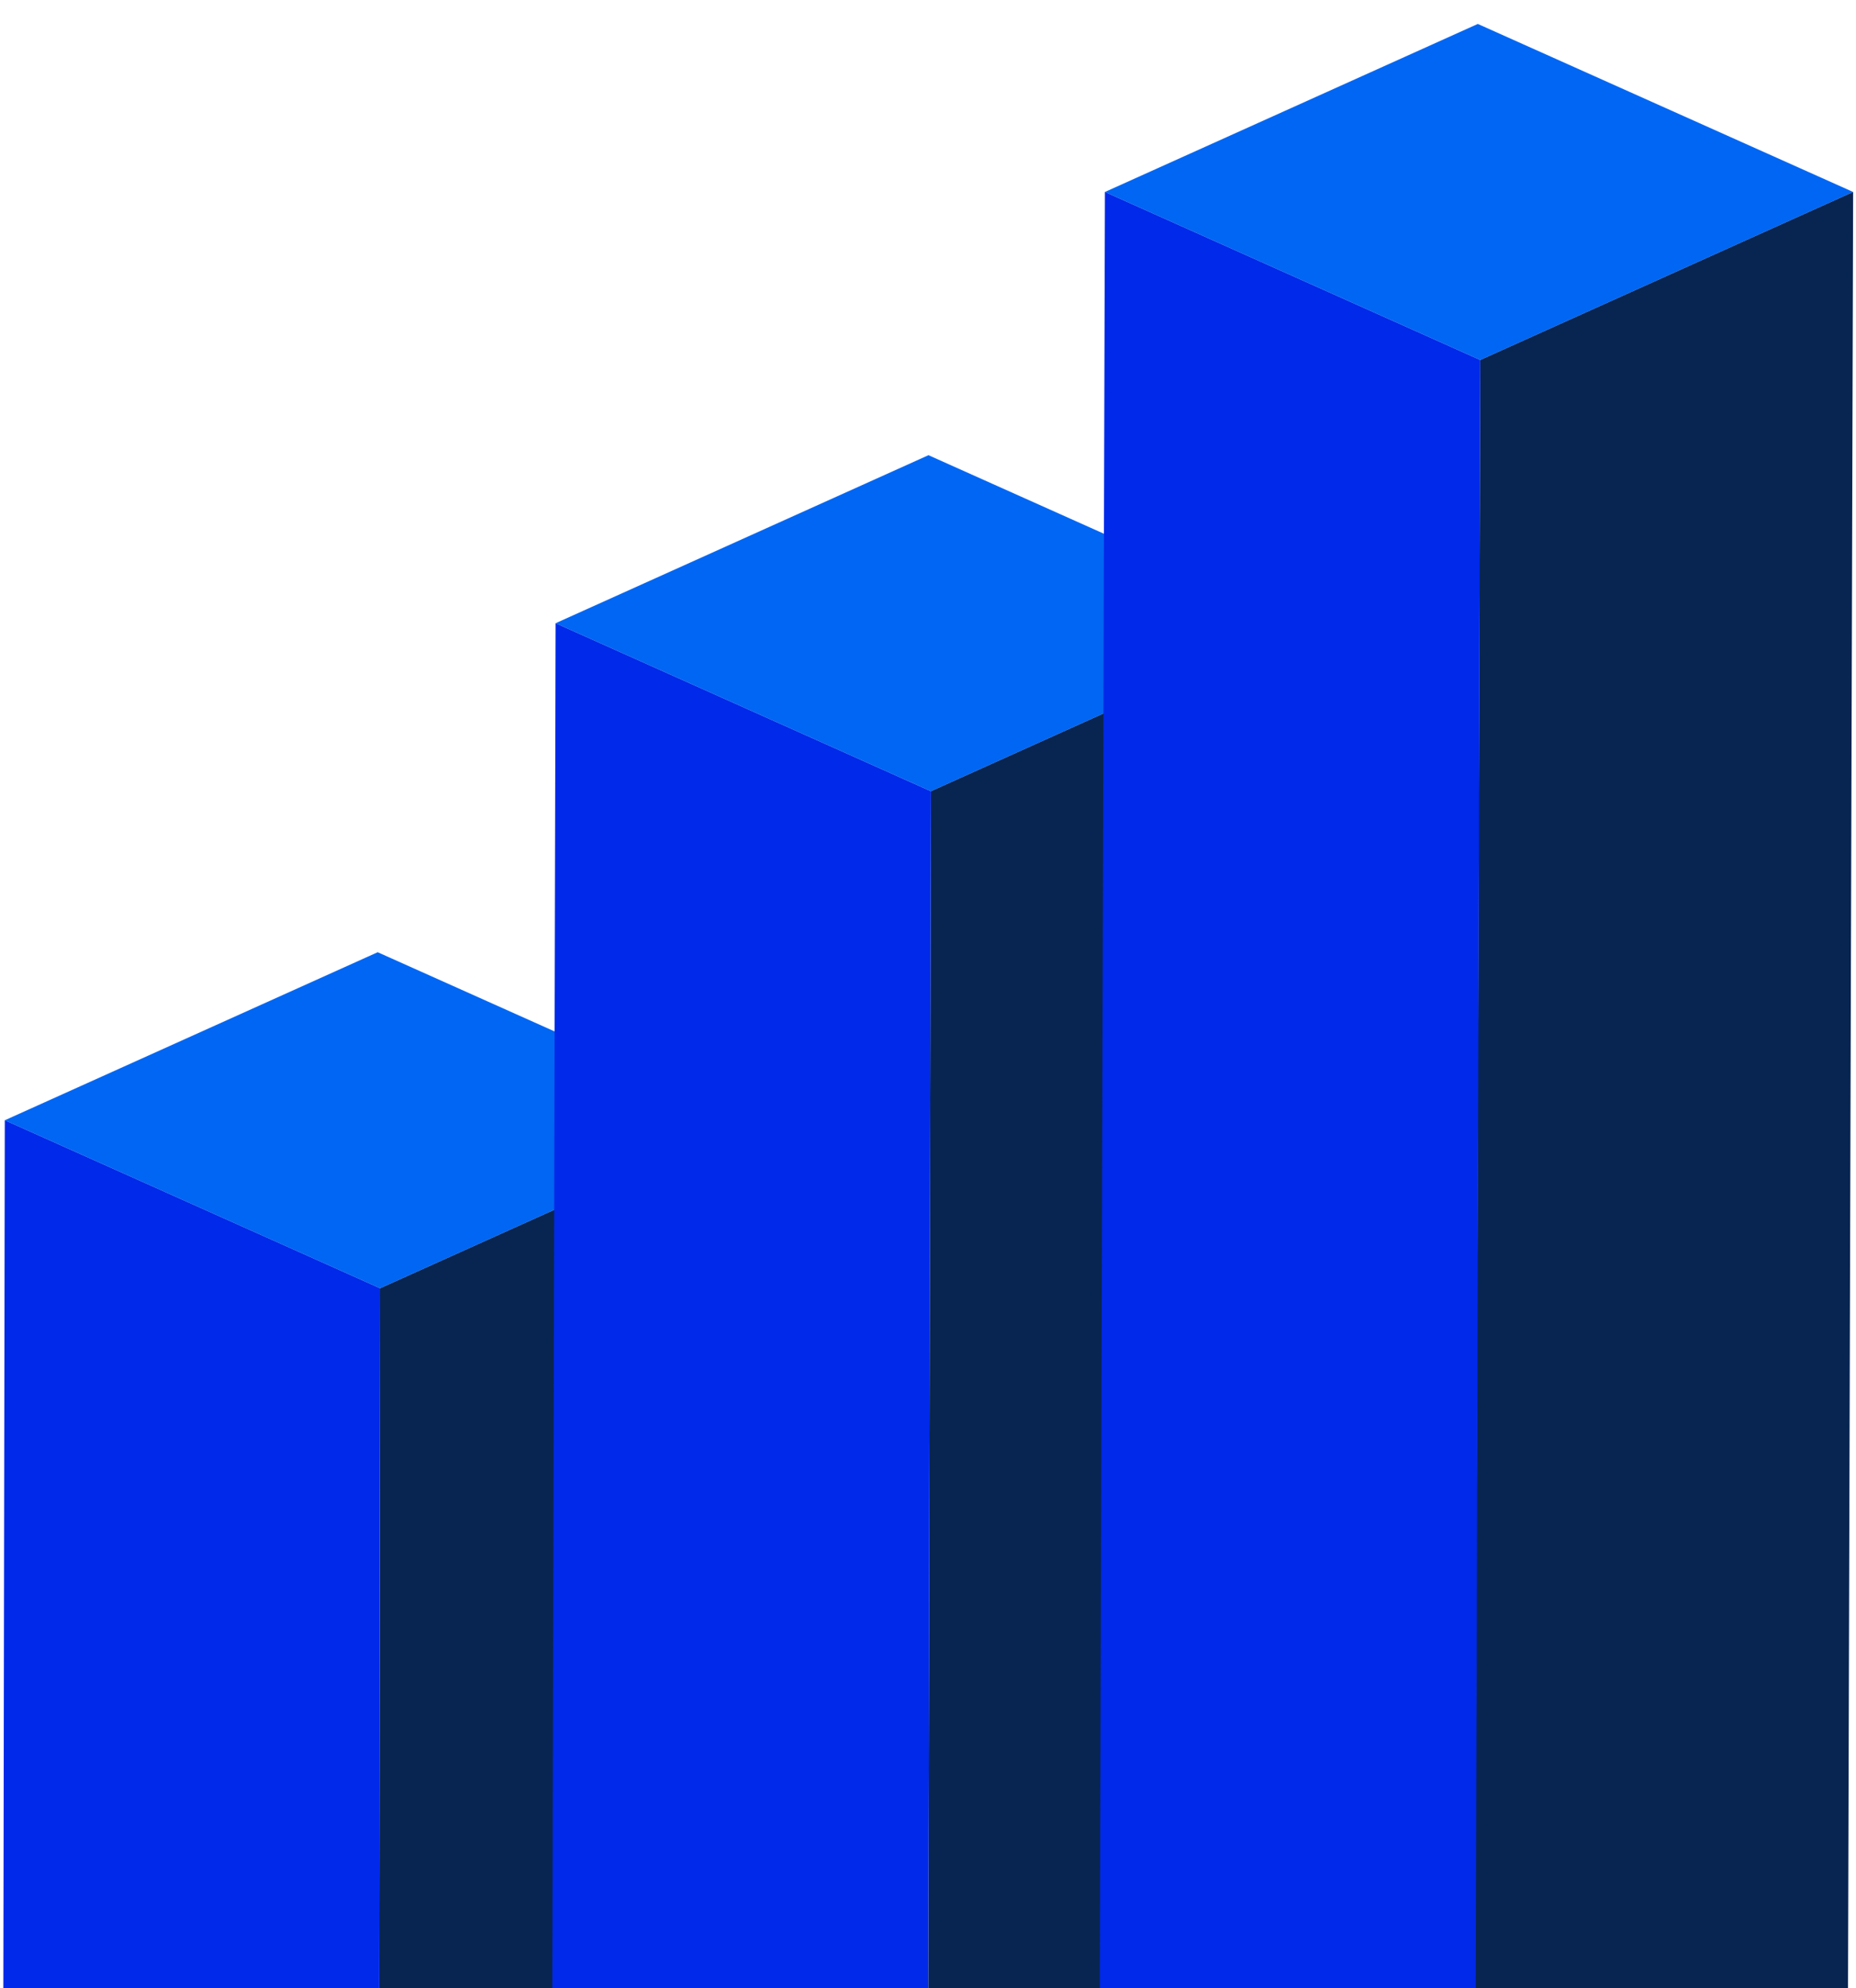 <svg xmlns="http://www.w3.org/2000/svg" viewBox="0 0 1270 1360" width="1270" height="1360" preserveAspectRatio="xMidYMid meet" style="width: 100%; height: 100%; transform: translate3d(0px, 0px, 0px);"><defs><clipPath id="__lottie_element_2"><rect width="1270" height="1360" x="0" y="0"></rect></clipPath></defs><g clip-path="url(#__lottie_element_2)"><g style="display: block;" transform="matrix(1.29,0,0,1,1.958,1128.65)" opacity="1"><g opacity="1" transform="matrix(1,0,0,1,199.465,115.194)"><path fill="rgb(0,102,243)" fill-opacity="1" d=" M198.44,-477.521 C198.44,-477.521 0.647,-362.577 0.647,-362.577 C0.647,-362.577 -198.439,-477.519 -198.439,-477.519 C-198.439,-477.519 -0.647,-592.464 -0.647,-592.464 C-0.647,-592.464 198.44,-477.521 198.44,-477.521z"></path></g><g opacity="1" transform="matrix(1,0,0,1,298.784,252.022)"><path fill="rgb(8,37,82)" fill-opacity="1" d=" M-98.671,-499.405 C-98.671,-499.405 -99.122,-15.978 -99.122,-15.978 C-99.122,-15.978 -33.299,-15.978 -33.299,-15.978 C-33.299,-15.978 98.346,-15.98 98.346,-15.98 C98.346,-15.98 99.122,-614.349 99.122,-614.349 C99.122,-614.349 -98.671,-499.405 -98.671,-499.405z"></path></g><g opacity="1" transform="matrix(1,0,0,1,100.181,252.022)"><path fill="rgb(0,41,233)" fill-opacity="1" d=" M-99.931,-15.978 C-99.931,-15.978 99.481,-15.978 99.481,-15.978 C99.481,-15.978 99.931,-499.405 99.931,-499.405 C99.931,-499.405 -99.155,-614.348 -99.155,-614.348 C-99.155,-614.348 -99.931,-15.978 -99.931,-15.978z"></path></g></g><g style="display: block;" transform="matrix(1.29,0,0,1,377.603,788.65)" opacity="1"><g opacity="1" transform="matrix(1,0,0,1,200.429,115.194)"><path fill="rgb(0,102,243)" fill-opacity="1" d=" M198.44,-477.521 C198.44,-477.521 0.647,-362.577 0.647,-362.577 C0.647,-362.577 -198.44,-477.519 -198.44,-477.519 C-198.44,-477.519 -0.647,-592.464 -0.647,-592.464 C-0.647,-592.464 198.44,-477.521 198.44,-477.521z"></path></g><g opacity="1" transform="matrix(1,0,0,1,299.265,422.022)"><path fill="rgb(8,37,82)" fill-opacity="1" d=" M-98.189,-669.404 C-98.189,-669.404 -99.603,154.018 -99.603,154.018 C-99.603,154.018 97.863,154.021 97.863,154.021 C97.863,154.021 99.603,-784.348 99.603,-784.348 C99.603,-784.348 -98.189,-669.404 -98.189,-669.404z"></path></g><g opacity="1" transform="matrix(1,0,0,1,100.663,422.023)"><path fill="rgb(0,41,233)" fill-opacity="1" d=" M-100.413,154.021 C-100.413,154.021 98.999,154.021 98.999,154.021 C98.999,154.021 100.413,-669.405 100.413,-669.405 C100.413,-669.405 -98.673,-784.348 -98.673,-784.348 C-98.673,-784.348 -100.413,154.021 -100.413,154.021z"></path></g></g><g style="display: block;" transform="matrix(1.29,0,0,1,752.214,448.65)" opacity="1"><g opacity="1" transform="matrix(1,0,0,1,201.421,115.194)"><path fill="rgb(0,102,243)" fill-opacity="1" d=" M198.439,-432.521 C198.439,-432.521 0.647,-317.577 0.647,-317.577 C0.647,-317.577 -198.44,-432.519 -198.44,-432.519 C-198.44,-432.519 -0.647,-547.464 -0.647,-547.464 C-0.647,-547.464 198.439,-432.521 198.439,-432.521z"></path></g><g opacity="1" transform="matrix(1,0,0,1,299.578,597.022)"><path fill="rgb(8,37,82)" fill-opacity="1" d=" M-97.51,-799.405 C-97.51,-799.405 -100.283,319.472 -100.283,319.472 C-100.283,319.472 97.551,319.472 97.551,319.472 C97.551,319.472 100.283,-914.349 100.283,-914.349 C100.283,-914.349 -97.51,-799.405 -97.51,-799.405z"></path></g><g opacity="1" transform="matrix(1,0,0,1,101.159,597.023)"><path fill="rgb(0,41,233)" fill-opacity="1" d=" M-100.909,319.469 C-100.909,319.469 98.503,319.47 98.503,319.47 C98.503,319.47 100.909,-799.406 100.909,-799.406 C100.909,-799.406 -98.177,-914.348 -98.177,-914.348 C-98.177,-914.348 -100.909,319.469 -100.909,319.469z"></path></g></g></g></svg>